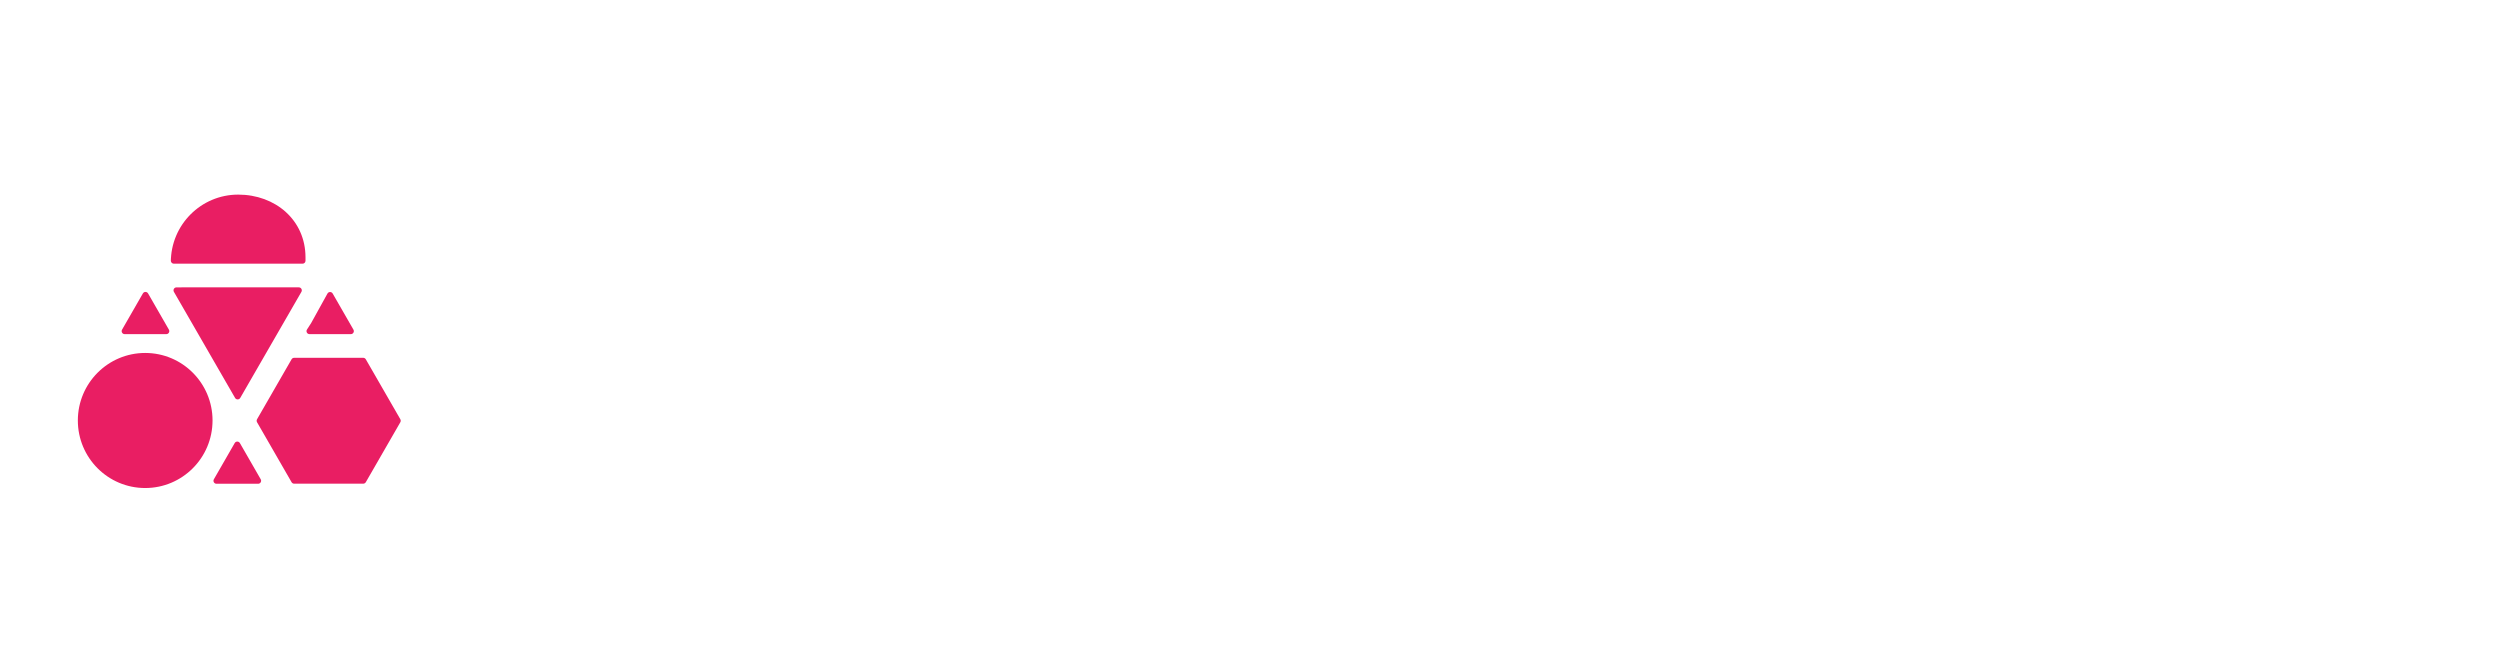 <svg width="835" height="224" viewBox="0 0 835 224" fill="none" xmlns="http://www.w3.org/2000/svg">
<mask id="mask0_234_1271" style="mask-type:alpha" maskUnits="userSpaceOnUse" x="0" y="32" width="159" height="160">
<rect y="32.5" width="159" height="159" rx="44.846" fill="#D9D9D9"/>
</mask>
<g mask="url(#mask0_234_1271)">
<path d="M159.042 32.5H0V191.542H159.042V32.5Z" fill="white"/>
</g>
<path d="M179.18 164L218.66 67.68H226.36L265.42 164H254.36L220.34 78.88H224.4L190.1 164H179.18ZM197.24 138.94V129.84H247.64V138.94H197.24ZM303.56 165.4C300.013 165.4 296.607 164.933 293.34 164C290.073 162.973 287.087 161.573 284.38 159.8C281.767 158.027 279.48 155.927 277.52 153.5L283.82 147.06C286.433 150.233 289.373 152.613 292.64 154.2C296 155.693 299.733 156.44 303.84 156.44C308.227 156.44 311.633 155.6 314.06 153.92C316.58 152.24 317.84 149.907 317.84 146.92C317.84 144.12 316.953 141.927 315.18 140.34C313.407 138.753 311.12 137.493 308.32 136.56C305.613 135.627 302.72 134.74 299.64 133.9C296.56 132.967 293.62 131.847 290.82 130.54C288.02 129.14 285.733 127.227 283.96 124.8C282.28 122.373 281.44 119.2 281.44 115.28C281.44 111.547 282.327 108.327 284.1 105.62C285.967 102.82 288.58 100.673 291.94 99.18C295.393 97.593 299.453 96.8 304.12 96.8C309.067 96.8 313.547 97.687 317.56 99.46C321.573 101.233 324.793 103.847 327.22 107.3L320.92 113.6C318.96 111.08 316.487 109.167 313.5 107.86C310.607 106.46 307.34 105.76 303.7 105.76C299.5 105.76 296.28 106.6 294.04 108.28C291.893 109.867 290.82 111.967 290.82 114.58C290.82 117.1 291.707 119.107 293.48 120.6C295.253 122 297.493 123.167 300.2 124.1C303 124.94 305.94 125.827 309.02 126.76C312.1 127.6 315.04 128.767 317.84 130.26C320.64 131.66 322.88 133.62 324.56 136.14C326.333 138.567 327.22 141.88 327.22 146.08C327.22 151.96 325.073 156.673 320.78 160.22C316.58 163.673 310.84 165.4 303.56 165.4ZM365.696 165.4C362.149 165.4 358.743 164.933 355.476 164C352.209 162.973 349.223 161.573 346.516 159.8C343.903 158.027 341.616 155.927 339.656 153.5L345.956 147.06C348.569 150.233 351.509 152.613 354.776 154.2C358.136 155.693 361.869 156.44 365.976 156.44C370.363 156.44 373.769 155.6 376.196 153.92C378.716 152.24 379.976 149.907 379.976 146.92C379.976 144.12 379.089 141.927 377.316 140.34C375.543 138.753 373.256 137.493 370.456 136.56C367.749 135.627 364.856 134.74 361.776 133.9C358.696 132.967 355.756 131.847 352.956 130.54C350.156 129.14 347.869 127.227 346.096 124.8C344.416 122.373 343.576 119.2 343.576 115.28C343.576 111.547 344.463 108.327 346.236 105.62C348.103 102.82 350.716 100.673 354.076 99.18C357.529 97.593 361.589 96.8 366.256 96.8C371.203 96.8 375.683 97.687 379.696 99.46C383.709 101.233 386.929 103.847 389.356 107.3L383.056 113.6C381.096 111.08 378.623 109.167 375.636 107.86C372.743 106.46 369.476 105.76 365.836 105.76C361.636 105.76 358.416 106.6 356.176 108.28C354.029 109.867 352.956 111.967 352.956 114.58C352.956 117.1 353.843 119.107 355.616 120.6C357.389 122 359.629 123.167 362.336 124.1C365.136 124.94 368.076 125.827 371.156 126.76C374.236 127.6 377.176 128.767 379.976 130.26C382.776 131.66 385.016 133.62 386.696 136.14C388.469 138.567 389.356 141.88 389.356 146.08C389.356 151.96 387.209 156.673 382.916 160.22C378.716 163.673 372.976 165.4 365.696 165.4ZM438.052 165.4C431.425 165.4 425.499 163.907 420.272 160.92C415.045 157.933 410.892 153.827 407.812 148.6C404.825 143.373 403.332 137.493 403.332 130.96C403.332 124.52 404.825 118.733 407.812 113.6C410.799 108.373 414.859 104.267 419.992 101.28C425.125 98.293 430.865 96.8 437.212 96.8C443.185 96.8 448.459 98.153 453.032 100.86C457.699 103.567 461.339 107.347 463.952 112.2C466.659 116.96 468.012 122.467 468.012 128.72C468.012 129.467 467.965 130.353 467.872 131.38C467.779 132.313 467.592 133.433 467.312 134.74H410.332V126.34H461.992L458.492 129.42C458.585 124.567 457.745 120.413 455.972 116.96C454.292 113.413 451.819 110.707 448.552 108.84C445.379 106.88 441.505 105.9 436.932 105.9C432.172 105.9 428.019 106.927 424.472 108.98C420.925 111.033 418.125 113.927 416.072 117.66C414.112 121.3 413.132 125.64 413.132 130.68C413.132 135.72 414.159 140.153 416.212 143.98C418.359 147.807 421.299 150.793 425.032 152.94C428.859 155.087 433.245 156.16 438.192 156.16C442.205 156.16 445.892 155.46 449.252 154.06C452.612 152.567 455.459 150.373 457.792 147.48L464.092 153.92C461.012 157.56 457.185 160.407 452.612 162.46C448.132 164.42 443.279 165.4 438.052 165.4ZM493.563 164V70.48H503.363V164H493.563ZM476.903 107.02V98.2H519.883V107.02H476.903ZM545.142 125.36V116.26H573.562C577.482 116.26 580.982 115.467 584.062 113.88C587.236 112.293 589.709 110.053 591.482 107.16C593.349 104.173 594.282 100.627 594.282 96.52C594.282 92.413 593.349 88.913 591.482 86.02C589.709 83.033 587.236 80.747 584.062 79.16C580.982 77.48 577.482 76.64 573.562 76.64H545.142V67.68H574.262C580.049 67.68 585.229 68.893 589.802 71.32C594.376 73.653 597.969 76.967 600.582 81.26C603.289 85.553 604.642 90.64 604.642 96.52C604.642 102.307 603.289 107.393 600.582 111.78C597.969 116.073 594.376 119.433 589.802 121.86C585.229 124.193 580.049 125.36 574.262 125.36H545.142ZM538.562 164V67.68H548.782V164H538.562ZM648.48 165.4C642.226 165.4 636.626 163.907 631.68 160.92C626.733 157.84 622.813 153.733 619.92 148.6C617.12 143.467 615.72 137.68 615.72 131.24C615.72 124.707 617.12 118.873 619.92 113.74C622.813 108.513 626.733 104.407 631.68 101.42C636.626 98.34 642.18 96.8 648.34 96.8C653.38 96.8 657.86 97.827 661.78 99.88C665.793 101.84 669.013 104.64 671.44 108.28C673.96 111.827 675.5 115.98 676.06 120.74V141.32C675.5 146.08 673.96 150.28 671.44 153.92C669.013 157.56 665.793 160.407 661.78 162.46C657.86 164.42 653.426 165.4 648.48 165.4ZM650.02 156.02C656.833 156.02 662.293 153.733 666.4 149.16C670.6 144.587 672.7 138.567 672.7 131.1C672.7 126.153 671.72 121.813 669.76 118.08C667.893 114.253 665.233 111.313 661.78 109.26C658.42 107.113 654.453 106.04 649.88 106.04C645.213 106.04 641.06 107.113 637.42 109.26C633.873 111.407 631.026 114.393 628.88 118.22C626.826 121.953 625.8 126.247 625.8 131.1C625.8 135.953 626.826 140.247 628.88 143.98C631.026 147.713 633.92 150.653 637.56 152.8C641.2 154.947 645.353 156.02 650.02 156.02ZM672.14 164V146.36L674.1 130.12L672.14 114.3V98.2H681.94V164H672.14ZM734.574 165.4C728.134 165.4 722.301 163.907 717.074 160.92C711.941 157.84 707.834 153.687 704.754 148.46C701.768 143.233 700.274 137.4 700.274 130.96C700.274 124.52 701.768 118.733 704.754 113.6C707.834 108.373 711.941 104.267 717.074 101.28C722.301 98.293 728.134 96.8 734.574 96.8C739.521 96.8 744.141 97.733 748.434 99.6C752.728 101.467 756.368 104.08 759.354 107.44L752.914 114.02C750.674 111.5 747.968 109.587 744.794 108.28C741.621 106.88 738.214 106.18 734.574 106.18C729.908 106.18 725.754 107.253 722.114 109.4C718.474 111.547 715.628 114.487 713.574 118.22C711.521 121.86 710.494 126.107 710.494 130.96C710.494 135.72 711.521 140.013 713.574 143.84C715.628 147.573 718.474 150.513 722.114 152.66C725.754 154.807 729.908 155.88 734.574 155.88C738.308 155.88 741.761 155.227 744.934 153.92C748.108 152.52 750.814 150.56 753.054 148.04L759.634 154.62C756.554 158.073 752.821 160.733 748.434 162.6C744.141 164.467 739.521 165.4 734.574 165.4ZM818.604 164L785.004 130.26L818.044 98.2H830.224L794.244 132.78L794.524 127.18L831.624 164H818.604ZM776.184 164V64.88H785.984V164H776.184Z" fill="white"/>
<path d="M179.18 164L174.554 162.104C173.921 163.646 174.099 165.401 175.028 166.786C175.956 168.17 177.513 169 179.18 169V164ZM218.66 67.68V62.68C216.631 62.68 214.803 63.906 214.034 65.784L218.66 67.68ZM226.36 67.68L230.994 65.801C230.228 63.914 228.396 62.68 226.36 62.68V67.68ZM265.42 164V169C267.083 169 268.638 168.173 269.567 166.793C270.496 165.414 270.679 163.662 270.054 162.121L265.42 164ZM254.36 164L249.717 165.856C250.476 167.755 252.315 169 254.36 169V164ZM220.34 78.88V73.88C218.681 73.88 217.13 74.703 216.2 76.076C215.27 77.45 215.081 79.195 215.697 80.736L220.34 78.88ZM224.4 78.88L229.038 80.749C229.659 79.208 229.474 77.459 228.544 76.082C227.614 74.705 226.061 73.88 224.4 73.88V78.88ZM190.1 164V169C192.14 169 193.975 167.761 194.738 165.869L190.1 164ZM197.24 138.94H192.24C192.24 141.701 194.479 143.94 197.24 143.94V138.94ZM197.24 129.84V124.84C194.479 124.84 192.24 127.079 192.24 129.84H197.24ZM247.64 129.84H252.64C252.64 127.079 250.401 124.84 247.64 124.84V129.84ZM247.64 138.94V143.94C250.401 143.94 252.64 141.701 252.64 138.94H247.64ZM183.806 165.896L223.286 69.576L214.034 65.784L174.554 162.104L183.806 165.896ZM218.66 72.68H226.36V62.68H218.66V72.68ZM221.726 69.559L260.787 165.879L270.054 162.121L230.994 65.801L221.726 69.559ZM265.42 159H254.36V169H265.42V159ZM259.003 162.144L224.983 77.024L215.697 80.736L249.717 165.856L259.003 162.144ZM220.34 83.88H224.4V73.88H220.34V83.88ZM219.762 77.011L185.462 162.131L194.738 165.869L229.038 80.749L219.762 77.011ZM190.1 159H179.18V169H190.1V159ZM202.24 138.94V129.84H192.24V138.94H202.24ZM197.24 134.84H247.64V124.84H197.24V134.84ZM242.64 129.84V138.94H252.64V129.84H242.64ZM247.64 133.94H197.24V143.94H247.64V133.94ZM293.34 164L291.841 168.77C291.883 168.783 291.925 168.796 291.967 168.808L293.34 164ZM284.38 159.8L281.573 163.937C281.595 163.953 281.617 163.968 281.64 163.982L284.38 159.8ZM277.52 153.5L273.946 150.004C272.173 151.816 272.037 154.669 273.63 156.642L277.52 153.5ZM283.82 147.06L287.68 143.881C286.777 142.786 285.452 142.125 284.034 142.065C282.616 142.004 281.239 142.549 280.246 143.564L283.82 147.06ZM292.64 154.2L290.456 158.698C290.507 158.722 290.558 158.746 290.609 158.769L292.64 154.2ZM314.06 153.92L311.287 149.76C311.262 149.776 311.238 149.792 311.214 149.809L314.06 153.92ZM315.18 140.34L318.514 136.614L318.514 136.614L315.18 140.34ZM308.32 136.56L306.69 141.287C306.706 141.292 306.723 141.298 306.739 141.303L308.32 136.56ZM299.64 133.9L298.19 138.685C298.235 138.699 298.28 138.712 298.325 138.724L299.64 133.9ZM290.82 130.54L288.584 135.012C288.624 135.032 288.665 135.052 288.706 135.071L290.82 130.54ZM283.96 124.8L279.849 127.646C279.873 127.681 279.898 127.716 279.923 127.75L283.96 124.8ZM284.1 105.62L279.94 102.846C279.933 102.858 279.925 102.869 279.918 102.88L284.1 105.62ZM291.94 99.18L293.971 103.749C293.99 103.741 294.009 103.732 294.028 103.723L291.94 99.18ZM317.56 99.46L319.581 94.887L319.581 94.887L317.56 99.46ZM327.22 107.3L330.756 110.836C332.474 109.118 332.708 106.413 331.311 104.425L327.22 107.3ZM320.92 113.6L316.973 116.67C317.854 117.802 319.178 118.501 320.609 118.59C322.041 118.679 323.442 118.15 324.456 117.136L320.92 113.6ZM313.5 107.86L311.322 112.361C311.38 112.389 311.438 112.415 311.496 112.441L313.5 107.86ZM294.04 108.28L297.012 112.301C297.021 112.294 297.031 112.287 297.04 112.28L294.04 108.28ZM293.48 120.6L290.259 124.425C290.3 124.458 290.341 124.492 290.382 124.524L293.48 120.6ZM300.2 124.1L298.57 128.827C298.634 128.849 298.699 128.87 298.763 128.889L300.2 124.1ZM309.02 126.76L307.57 131.545C307.615 131.559 307.66 131.572 307.705 131.584L309.02 126.76ZM317.84 130.26L315.487 134.672C315.526 134.692 315.565 134.713 315.604 134.732L317.84 130.26ZM324.56 136.14L320.4 138.913C320.44 138.973 320.481 139.032 320.523 139.09L324.56 136.14ZM320.78 160.22L323.956 164.082L323.965 164.075L320.78 160.22ZM303.56 160.4C300.458 160.4 297.514 159.993 294.714 159.192L291.967 168.808C295.699 169.874 299.569 170.4 303.56 170.4V160.4ZM294.839 159.23C291.986 158.333 289.421 157.125 287.12 155.618L281.64 163.982C284.753 166.022 288.161 167.613 291.841 168.77L294.839 159.23ZM287.188 155.663C284.977 154.163 283.056 152.397 281.41 150.358L273.63 156.642C275.904 159.457 278.557 161.891 281.573 163.937L287.188 155.663ZM281.094 156.996L287.394 150.556L280.246 143.564L273.946 150.004L281.094 156.996ZM279.961 150.239C282.97 153.894 286.462 156.758 290.456 158.698L294.825 149.702C292.285 148.469 289.897 146.573 287.68 143.881L279.961 150.239ZM290.609 158.769C294.68 160.578 299.116 161.44 303.84 161.44V151.44C300.351 151.44 297.321 150.809 294.671 149.631L290.609 158.769ZM303.84 161.44C308.776 161.44 313.327 160.509 316.906 158.031L311.214 149.809C309.94 150.691 307.677 151.44 303.84 151.44V161.44ZM316.834 158.08C320.721 155.489 322.84 151.607 322.84 146.92H312.84C312.84 148.207 312.439 148.991 311.287 149.76L316.834 158.08ZM322.84 146.92C322.84 142.973 321.537 139.318 318.514 136.614L311.846 144.066C312.37 144.535 312.84 145.267 312.84 146.92H322.84ZM318.514 136.614C316.126 134.477 313.198 132.915 309.901 131.817L306.739 141.303C309.042 142.071 310.688 143.03 311.846 144.066L318.514 136.614ZM309.95 131.833C307.129 130.86 304.13 129.942 300.956 129.076L298.325 138.724C301.311 139.538 304.098 140.393 306.69 141.287L309.95 131.833ZM301.09 129.115C298.228 128.248 295.511 127.211 292.935 126.009L288.706 135.071C291.73 136.482 294.892 137.686 298.19 138.685L301.09 129.115ZM293.056 126.068C290.939 125.009 289.28 123.606 287.997 121.85L279.923 127.75C282.187 130.847 285.102 133.271 288.584 135.012L293.056 126.068ZM288.071 121.954C287.133 120.598 286.44 118.512 286.44 115.28H276.44C276.44 119.888 277.428 124.148 279.849 127.646L288.071 121.954ZM286.44 115.28C286.44 112.367 287.121 110.133 288.282 108.36L279.918 102.88C277.533 106.52 276.44 110.727 276.44 115.28H286.44ZM288.26 108.393C289.553 106.454 291.393 104.895 293.971 103.749L289.909 94.611C285.767 96.452 282.38 99.186 279.94 102.846L288.26 108.393ZM294.028 103.723C296.695 102.498 300.014 101.8 304.12 101.8V91.8C298.893 91.8 294.092 92.689 289.853 94.637L294.028 103.723ZM304.12 101.8C308.46 101.8 312.239 102.575 315.539 104.033L319.581 94.887C314.855 92.798 309.674 91.8 304.12 91.8V101.8ZM315.539 104.033C318.755 105.455 321.247 107.496 323.129 110.175L331.311 104.425C328.34 100.198 324.392 97.012 319.581 94.887L315.539 104.033ZM323.685 103.764L317.385 110.064L324.456 117.136L330.756 110.836L323.685 103.764ZM324.867 110.53C322.384 107.338 319.237 104.912 315.504 103.279L311.496 112.441C313.736 113.421 315.536 114.822 316.973 116.67L324.867 110.53ZM315.678 103.359C312.021 101.59 307.994 100.76 303.7 100.76V110.76C306.686 110.76 309.193 111.33 311.322 112.361L315.678 103.359ZM303.7 100.76C298.932 100.76 294.482 101.698 291.04 104.28L297.04 112.28C298.078 111.502 300.068 110.76 303.7 110.76V100.76ZM291.068 104.259C287.678 106.765 285.82 110.341 285.82 114.58H295.82C295.82 113.593 296.109 112.969 297.012 112.301L291.068 104.259ZM285.82 114.58C285.82 118.429 287.251 121.891 290.259 124.425L296.701 116.775C296.162 116.322 295.82 115.771 295.82 114.58H285.82ZM290.382 124.524C292.696 126.351 295.468 127.757 298.57 128.827L301.83 119.373C299.519 118.576 297.811 117.649 296.578 116.676L290.382 124.524ZM298.763 128.889C301.559 129.728 304.494 130.613 307.57 131.545L310.47 121.975C307.386 121.04 304.442 120.152 301.637 119.311L298.763 128.889ZM307.705 131.584C310.427 132.326 313.019 133.355 315.487 134.672L320.193 125.848C317.062 124.178 313.774 122.874 310.336 121.936L307.705 131.584ZM315.604 134.732C317.653 135.757 319.219 137.142 320.4 138.913L328.72 133.366C326.541 130.098 323.627 127.563 320.076 125.788L315.604 134.732ZM320.523 139.09C321.466 140.38 322.22 142.53 322.22 146.08H332.22C332.22 141.23 331.201 136.754 328.597 133.19L320.523 139.09ZM322.22 146.08C322.22 150.564 320.668 153.828 317.596 156.365L323.965 164.075C329.479 159.519 332.22 153.356 332.22 146.08H322.22ZM317.605 156.358C314.562 158.859 310.076 160.4 303.56 160.4V170.4C311.605 170.4 318.598 168.487 323.956 164.082L317.605 156.358ZM355.476 164L353.977 168.77C354.019 168.783 354.06 168.796 354.102 168.808L355.476 164ZM346.516 159.8L343.709 163.937C343.731 163.953 343.753 163.968 343.776 163.982L346.516 159.8ZM339.656 153.5L336.082 150.004C334.309 151.816 334.173 154.669 335.766 156.642L339.656 153.5ZM345.956 147.06L349.816 143.881C348.913 142.786 347.588 142.125 346.17 142.065C344.752 142.004 343.375 142.549 342.382 143.564L345.956 147.06ZM354.776 154.2L352.592 158.698C352.642 158.722 352.694 158.746 352.745 158.769L354.776 154.2ZM376.196 153.92L373.423 149.76C373.398 149.776 373.374 149.792 373.35 149.809L376.196 153.92ZM377.316 140.34L380.65 136.614L380.65 136.614L377.316 140.34ZM370.456 136.56L368.826 141.287C368.842 141.292 368.859 141.298 368.875 141.303L370.456 136.56ZM361.776 133.9L360.326 138.685C360.371 138.699 360.416 138.712 360.461 138.724L361.776 133.9ZM352.956 130.54L350.72 135.012C350.76 135.032 350.801 135.052 350.842 135.071L352.956 130.54ZM346.096 124.8L341.985 127.646C342.009 127.681 342.034 127.716 342.059 127.75L346.096 124.8ZM346.236 105.62L342.076 102.846C342.068 102.858 342.061 102.869 342.054 102.88L346.236 105.62ZM354.076 99.18L356.107 103.749C356.126 103.741 356.145 103.732 356.164 103.723L354.076 99.18ZM379.696 99.46L381.717 94.887L381.717 94.887L379.696 99.46ZM389.356 107.3L392.892 110.836C394.61 109.118 394.844 106.413 393.447 104.425L389.356 107.3ZM383.056 113.6L379.109 116.67C379.99 117.802 381.314 118.501 382.745 118.59C384.177 118.679 385.578 118.15 386.592 117.136L383.056 113.6ZM375.636 107.86L373.458 112.361C373.516 112.389 373.574 112.415 373.632 112.441L375.636 107.86ZM356.176 108.28L359.148 112.301C359.157 112.294 359.167 112.287 359.176 112.28L356.176 108.28ZM355.616 120.6L352.395 124.425C352.436 124.458 352.477 124.492 352.518 124.524L355.616 120.6ZM362.336 124.1L360.706 128.827C360.77 128.849 360.835 128.87 360.899 128.889L362.336 124.1ZM371.156 126.76L369.706 131.545C369.751 131.559 369.796 131.572 369.841 131.584L371.156 126.76ZM379.976 130.26L377.623 134.672C377.662 134.692 377.701 134.713 377.74 134.732L379.976 130.26ZM386.696 136.14L382.536 138.913C382.576 138.973 382.617 139.032 382.659 139.09L386.696 136.14ZM382.916 160.22L386.092 164.082L386.101 164.075L382.916 160.22ZM365.696 160.4C362.594 160.4 359.65 159.993 356.85 159.192L354.102 168.808C357.835 169.874 361.705 170.4 365.696 170.4V160.4ZM356.975 159.23C354.122 158.333 351.556 157.125 349.256 155.618L343.776 163.982C346.889 166.022 350.297 167.613 353.977 168.77L356.975 159.23ZM349.324 155.663C347.113 154.163 345.192 152.397 343.546 150.358L335.766 156.642C338.04 159.457 340.693 161.891 343.709 163.937L349.324 155.663ZM343.23 156.996L349.53 150.556L342.382 143.564L336.082 150.004L343.23 156.996ZM342.096 150.239C345.106 153.894 348.598 156.758 352.592 158.698L356.961 149.702C354.421 148.469 352.032 146.573 349.816 143.881L342.096 150.239ZM352.745 158.769C356.816 160.578 361.252 161.44 365.976 161.44V151.44C362.487 151.44 359.457 150.809 356.807 149.631L352.745 158.769ZM365.976 161.44C370.912 161.44 375.463 160.509 379.042 158.031L373.35 149.809C372.076 150.691 369.813 151.44 365.976 151.44V161.44ZM378.97 158.08C382.857 155.489 384.976 151.607 384.976 146.92H374.976C374.976 148.207 374.575 148.991 373.423 149.76L378.97 158.08ZM384.976 146.92C384.976 142.973 383.673 139.318 380.65 136.614L373.982 144.066C374.506 144.535 374.976 145.267 374.976 146.92H384.976ZM380.65 136.614C378.261 134.477 375.334 132.915 372.037 131.817L368.875 141.303C371.178 142.071 372.824 143.03 373.982 144.066L380.65 136.614ZM372.086 131.833C369.265 130.86 366.266 129.942 363.092 129.076L360.461 138.724C363.447 139.538 366.234 140.393 368.826 141.287L372.086 131.833ZM363.226 129.115C360.364 128.248 357.647 127.211 355.071 126.009L350.842 135.071C353.866 136.482 357.028 137.686 360.326 138.685L363.226 129.115ZM355.192 126.068C353.075 125.009 351.416 123.606 350.133 121.85L342.059 127.75C344.323 130.847 347.238 133.271 350.72 135.012L355.192 126.068ZM350.207 121.954C349.269 120.598 348.576 118.512 348.576 115.28H338.576C338.576 119.888 339.564 124.148 341.985 127.646L350.207 121.954ZM348.576 115.28C348.576 112.367 349.257 110.133 350.418 108.36L342.054 102.88C339.669 106.52 338.576 110.727 338.576 115.28H348.576ZM350.396 108.393C351.689 106.454 353.529 104.895 356.107 103.749L352.045 94.611C347.903 96.452 344.516 99.186 342.076 102.846L350.396 108.393ZM356.164 103.723C358.83 102.498 362.15 101.8 366.256 101.8V91.8C361.029 91.8 356.228 92.689 351.989 94.637L356.164 103.723ZM366.256 101.8C370.596 101.8 374.375 102.575 377.675 104.033L381.717 94.887C376.991 92.798 371.81 91.8 366.256 91.8V101.8ZM377.675 104.033C380.891 105.455 383.382 107.496 385.265 110.175L393.447 104.425C390.476 100.198 386.527 97.012 381.717 94.887L377.675 104.033ZM385.821 103.764L379.521 110.064L386.592 117.136L392.892 110.836L385.821 103.764ZM387.003 110.53C384.52 107.338 381.373 104.912 377.64 103.279L373.632 112.441C375.872 113.421 377.672 114.822 379.109 116.67L387.003 110.53ZM377.814 103.359C374.157 101.59 370.13 100.76 365.836 100.76V110.76C368.822 110.76 371.329 111.33 373.458 112.361L377.814 103.359ZM365.836 100.76C361.068 100.76 356.618 101.698 353.176 104.28L359.176 112.28C360.214 111.502 362.204 110.76 365.836 110.76V100.76ZM353.204 104.259C349.814 106.765 347.956 110.341 347.956 114.58H357.956C357.956 113.593 358.245 112.969 359.148 112.301L353.204 104.259ZM347.956 114.58C347.956 118.429 349.387 121.891 352.395 124.425L358.837 116.775C358.298 116.322 357.956 115.771 357.956 114.58H347.956ZM352.518 124.524C354.832 126.351 357.604 127.757 360.706 128.827L363.966 119.373C361.655 118.576 359.947 117.649 358.714 116.676L352.518 124.524ZM360.899 128.889C363.695 129.728 366.63 130.613 369.706 131.545L372.606 121.975C369.522 121.04 366.578 120.152 363.773 119.311L360.899 128.889ZM369.841 131.584C372.563 132.326 375.154 133.355 377.623 134.672L382.329 125.848C379.198 124.178 375.91 122.874 372.472 121.936L369.841 131.584ZM377.74 134.732C379.789 135.757 381.355 137.142 382.536 138.913L390.856 133.366C388.677 130.098 385.763 127.563 382.212 125.788L377.74 134.732ZM382.659 139.09C383.602 140.38 384.356 142.53 384.356 146.08H394.356C394.356 141.23 393.337 136.754 390.733 133.19L382.659 139.09ZM384.356 146.08C384.356 150.564 382.803 153.828 379.732 156.365L386.101 164.075C391.615 159.519 394.356 153.356 394.356 146.08H384.356ZM379.741 156.358C376.698 158.859 372.211 160.4 365.696 160.4V170.4C373.741 170.4 380.734 168.487 386.092 164.082L379.741 156.358ZM420.272 160.92L422.753 156.579L422.753 156.579L420.272 160.92ZM407.812 148.6L403.471 151.081C403.482 151.1 403.493 151.119 403.504 151.138L407.812 148.6ZM407.812 113.6L412.134 116.114C412.14 116.103 412.147 116.092 412.153 116.081L407.812 113.6ZM453.032 100.86L450.485 105.163C450.498 105.17 450.511 105.178 450.523 105.185L453.032 100.86ZM463.952 112.2L459.55 114.57C459.568 114.604 459.587 114.638 459.606 114.672L463.952 112.2ZM467.872 131.38L472.847 131.878C472.849 131.863 472.85 131.848 472.851 131.833L467.872 131.38ZM467.312 134.74V139.74C469.67 139.74 471.707 138.093 472.201 135.788L467.312 134.74ZM410.332 134.74H405.332C405.332 137.501 407.571 139.74 410.332 139.74V134.74ZM410.332 126.34V121.34C407.571 121.34 405.332 123.579 405.332 126.34H410.332ZM461.992 126.34L465.295 130.094C466.857 128.719 467.405 126.521 466.67 124.575C465.936 122.628 464.072 121.34 461.992 121.34V126.34ZM458.492 129.42L453.493 129.324C453.455 131.305 454.591 133.122 456.389 133.956C458.187 134.79 460.307 134.483 461.795 133.174L458.492 129.42ZM455.972 116.96L451.453 119.1C451.476 119.149 451.5 119.197 451.524 119.244L455.972 116.96ZM448.552 108.84L445.925 113.094C445.973 113.124 446.022 113.153 446.071 113.181L448.552 108.84ZM424.472 108.98L426.977 113.307L426.977 113.307L424.472 108.98ZM416.072 117.66L411.691 115.25C411.684 115.263 411.677 115.276 411.67 115.289L416.072 117.66ZM416.212 143.98L411.806 146.344C411.821 146.372 411.836 146.399 411.851 146.426L416.212 143.98ZM425.032 152.94L422.54 157.275C422.555 157.283 422.57 157.292 422.586 157.301L425.032 152.94ZM449.252 154.06L451.175 158.675C451.211 158.66 451.247 158.645 451.283 158.629L449.252 154.06ZM457.792 147.48L461.366 143.984C460.367 142.962 458.979 142.417 457.553 142.486C456.126 142.554 454.797 143.229 453.9 144.341L457.792 147.48ZM464.092 153.92L467.909 157.15C469.575 155.181 469.47 152.267 467.666 150.424L464.092 153.92ZM452.612 162.46L454.616 167.041C454.631 167.034 454.645 167.028 454.66 167.021L452.612 162.46ZM438.052 160.4C432.205 160.4 427.149 159.091 422.753 156.579L417.791 165.261C423.848 168.722 430.645 170.4 438.052 170.4V160.4ZM422.753 156.579C418.288 154.027 414.762 150.545 412.12 146.062L403.504 151.138C407.022 157.109 411.803 161.839 417.791 165.261L422.753 156.579ZM412.153 146.119C409.635 141.712 408.332 136.7 408.332 130.96H398.332C398.332 138.287 400.016 145.035 403.471 151.081L412.153 146.119ZM408.332 130.96C408.332 125.326 409.628 120.42 412.134 116.114L403.49 111.086C400.022 117.046 398.332 123.714 398.332 130.96H408.332ZM412.153 116.081C414.71 111.607 418.144 108.14 422.506 105.602L417.478 96.958C411.573 100.394 406.888 105.14 403.471 111.119L412.153 116.081ZM422.506 105.602C426.824 103.09 431.686 101.8 437.212 101.8V91.8C430.045 91.8 423.427 93.497 417.478 96.958L422.506 105.602ZM437.212 101.8C442.403 101.8 446.775 102.967 450.485 105.163L455.579 96.557C450.142 93.34 443.968 91.8 437.212 91.8V101.8ZM450.523 105.185C454.372 107.417 457.365 110.513 459.55 114.57L468.354 109.83C465.313 104.181 461.025 99.716 455.541 96.535L450.523 105.185ZM459.606 114.672C461.826 118.577 463.012 123.208 463.012 128.72H473.012C473.012 121.725 471.491 115.343 468.298 109.728L459.606 114.672ZM463.012 128.72C463.012 129.271 462.977 129.999 462.893 130.927L472.851 131.833C472.954 130.708 473.012 129.662 473.012 128.72H463.012ZM462.897 130.882C462.828 131.572 462.679 132.498 462.423 133.692L472.201 135.788C472.505 134.369 472.729 133.055 472.847 131.878L462.897 130.882ZM467.312 129.74H410.332V139.74H467.312V129.74ZM415.332 134.74V126.34H405.332V134.74H415.332ZM410.332 131.34H461.992V121.34H410.332V131.34ZM458.689 122.586L455.189 125.666L461.795 133.174L465.295 130.094L458.689 122.586ZM463.491 129.516C463.596 124.039 462.654 119.027 460.42 114.676L451.524 119.244C452.837 121.8 453.574 125.094 453.493 129.324L463.491 129.516ZM460.491 114.82C458.393 110.39 455.228 106.896 451.033 104.499L446.071 113.181C448.41 114.517 450.191 116.436 451.453 119.1L460.491 114.82ZM451.179 104.586C447.055 102.039 442.223 100.9 436.932 100.9V110.9C440.787 110.9 443.702 111.721 445.925 113.094L451.179 104.586ZM436.932 100.9C431.436 100.9 426.39 102.092 421.967 104.653L426.977 113.307C429.647 111.761 432.908 110.9 436.932 110.9V100.9ZM421.967 104.653C417.6 107.181 414.165 110.752 411.691 115.25L420.453 120.07C422.086 117.101 424.251 114.885 426.977 113.307L421.967 104.653ZM411.67 115.289C409.24 119.801 408.132 124.992 408.132 130.68H418.132C418.132 126.288 418.984 122.799 420.474 120.03L411.67 115.289ZM408.132 130.68C408.132 136.412 409.304 141.682 411.806 146.344L420.618 141.616C419.013 138.625 418.132 135.028 418.132 130.68H408.132ZM411.851 146.426C414.43 151.024 418.009 154.67 422.54 157.275L427.524 148.605C424.588 146.917 422.287 144.59 420.573 141.534L411.851 146.426ZM422.586 157.301C427.251 159.918 432.5 161.16 438.192 161.16V151.16C433.991 151.16 430.467 150.256 427.478 148.579L422.586 157.301ZM438.192 161.16C442.798 161.16 447.146 160.354 451.175 158.675L447.329 149.445C444.638 150.566 441.613 151.16 438.192 151.16V161.16ZM451.283 158.629C455.376 156.81 458.858 154.123 461.684 150.619L453.9 144.341C452.059 146.624 449.848 148.324 447.221 149.491L451.283 158.629ZM454.218 150.976L460.518 157.416L467.666 150.424L461.366 143.984L454.218 150.976ZM460.275 150.69C457.703 153.73 454.492 156.135 450.564 157.899L454.66 167.021C459.879 164.678 464.321 161.39 467.909 157.15L460.275 150.69ZM450.608 157.879C446.803 159.544 442.637 160.4 438.052 160.4V170.4C443.92 170.4 449.461 169.296 454.616 167.041L450.608 157.879ZM493.563 164H488.563C488.563 166.761 490.802 169 493.563 169V164ZM493.563 70.48V65.48C490.802 65.48 488.563 67.719 488.563 70.48H493.563ZM503.363 70.48H508.363C508.363 67.719 506.125 65.48 503.363 65.48V70.48ZM503.363 164V169C506.125 169 508.363 166.761 508.363 164H503.363ZM476.903 107.02H471.903C471.903 109.781 474.142 112.02 476.903 112.02V107.02ZM476.903 98.2V93.2C474.142 93.2 471.903 95.439 471.903 98.2H476.903ZM519.883 98.2H524.883C524.883 95.439 522.645 93.2 519.883 93.2V98.2ZM519.883 107.02V112.02C522.645 112.02 524.883 109.781 524.883 107.02H519.883ZM498.563 164V70.48H488.563V164H498.563ZM493.563 75.48H503.363V65.48H493.563V75.48ZM498.363 70.48V164H508.363V70.48H498.363ZM503.363 159H493.563V169H503.363V159ZM481.903 107.02V98.2H471.903V107.02H481.903ZM476.903 103.2H519.883V93.2H476.903V103.2ZM514.883 98.2V107.02H524.883V98.2H514.883ZM519.883 102.02H476.903V112.02H519.883V102.02ZM545.142 125.36H540.142C540.142 128.121 542.381 130.36 545.142 130.36V125.36ZM545.142 116.26V111.26C542.381 111.26 540.142 113.499 540.142 116.26H545.142ZM584.062 113.88L581.826 109.408C581.808 109.417 581.79 109.426 581.772 109.435L584.062 113.88ZM591.482 107.16L587.242 104.51C587.234 104.522 587.227 104.535 587.219 104.547L591.482 107.16ZM591.482 86.02L587.183 88.573C587.215 88.626 587.247 88.679 587.281 88.731L591.482 86.02ZM584.062 79.16L581.668 83.549C581.72 83.578 581.773 83.606 581.826 83.632L584.062 79.16ZM545.142 76.64H540.142C540.142 79.401 542.381 81.64 545.142 81.64V76.64ZM545.142 67.68V62.68C542.381 62.68 540.142 64.919 540.142 67.68H545.142ZM589.802 71.32L587.459 75.737C587.482 75.749 587.506 75.762 587.53 75.774L589.802 71.32ZM600.582 81.26L596.311 83.86C596.325 83.882 596.339 83.904 596.353 83.927L600.582 81.26ZM600.582 111.78L596.327 109.154C596.322 109.163 596.316 109.172 596.311 109.18L600.582 111.78ZM589.802 121.86L592.075 126.314C592.098 126.302 592.122 126.289 592.146 126.277L589.802 121.86ZM538.562 164H533.562C533.562 166.761 535.801 169 538.562 169V164ZM538.562 67.68V62.68C535.801 62.68 533.562 64.919 533.562 67.68H538.562ZM548.782 67.68H553.782C553.782 64.919 551.544 62.68 548.782 62.68V67.68ZM548.782 164V169C551.544 169 553.782 166.761 553.782 164H548.782ZM550.142 125.36V116.26H540.142V125.36H550.142ZM545.142 121.26H573.562V111.26H545.142V121.26ZM573.562 121.26C578.173 121.26 582.475 120.322 586.352 118.325L581.772 109.435C579.489 110.611 576.791 111.26 573.562 111.26V121.26ZM586.298 118.352C590.268 116.367 593.461 113.5 595.745 109.773L587.219 104.547C585.957 106.606 584.203 108.219 581.826 109.408L586.298 118.352ZM595.722 109.81C598.163 105.904 599.282 101.406 599.282 96.52H589.282C589.282 99.848 588.535 102.442 587.242 104.51L595.722 109.81ZM599.282 96.52C599.282 91.639 598.165 87.155 595.684 83.309L587.281 88.731C588.533 90.671 589.282 93.187 589.282 96.52H599.282ZM595.781 83.467C593.508 79.638 590.31 76.694 586.298 74.688L581.826 83.632C584.161 84.8 585.91 86.429 587.183 88.573L595.781 83.467ZM586.456 74.77C582.559 72.645 578.219 71.64 573.562 71.64V81.64C576.745 81.64 579.405 82.315 581.668 83.549L586.456 74.77ZM573.562 71.64H545.142V81.64H573.562V71.64ZM550.142 76.64V67.68H540.142V76.64H550.142ZM545.142 72.68H574.262V62.68H545.142V72.68ZM574.262 72.68C579.329 72.68 583.689 73.736 587.459 75.737L592.146 66.903C586.769 64.05 580.768 62.68 574.262 62.68V72.68ZM587.53 75.774C591.297 77.696 594.19 80.375 596.311 83.86L604.853 78.66C601.747 73.558 597.454 69.611 592.075 66.866L587.53 75.774ZM596.353 83.927C598.48 87.302 599.642 91.431 599.642 96.52H609.642C609.642 89.849 608.097 83.805 604.812 78.594L596.353 83.927ZM599.642 96.52C599.642 101.496 598.489 105.651 596.327 109.154L604.837 114.406C608.089 109.136 609.642 103.117 609.642 96.52H599.642ZM596.311 109.18C594.18 112.682 591.263 115.425 587.459 117.443L592.146 126.277C597.488 123.442 601.758 119.465 604.853 114.38L596.311 109.18ZM587.53 117.406C583.745 119.337 579.36 120.36 574.262 120.36V130.36C580.737 130.36 586.712 129.05 592.075 126.314L587.53 117.406ZM574.262 120.36H545.142V130.36H574.262V120.36ZM543.562 164V67.68H533.562V164H543.562ZM538.562 72.68H548.782V62.68H538.562V72.68ZM543.782 67.68V164H553.782V67.68H543.782ZM548.782 159H538.562V169H548.782V159ZM631.68 160.92L629.037 165.164C629.056 165.177 629.076 165.189 629.095 165.2L631.68 160.92ZM619.92 148.6L615.53 150.994C615.541 151.015 615.553 151.035 615.564 151.055L619.92 148.6ZM619.92 113.74L615.545 111.318C615.54 111.328 615.535 111.337 615.53 111.346L619.92 113.74ZM631.68 101.42L634.264 105.7C634.284 105.689 634.303 105.677 634.322 105.664L631.68 101.42ZM661.78 99.88L659.46 104.309C659.501 104.331 659.543 104.352 659.585 104.373L661.78 99.88ZM671.44 108.28L667.279 111.053C667.307 111.095 667.335 111.136 667.364 111.176L671.44 108.28ZM676.06 120.74H681.06C681.06 120.545 681.048 120.35 681.025 120.156L676.06 120.74ZM676.06 141.32L681.025 141.904C681.048 141.71 681.06 141.515 681.06 141.32H676.06ZM671.44 153.92L667.329 151.074C667.312 151.098 667.296 151.122 667.279 151.146L671.44 153.92ZM661.78 162.46L664.016 166.932C664.03 166.925 664.043 166.918 664.057 166.911L661.78 162.46ZM666.4 149.16L662.717 145.778C662.704 145.792 662.692 145.806 662.679 145.819L666.4 149.16ZM669.76 118.08L665.266 120.272C665.287 120.316 665.31 120.36 665.333 120.404L669.76 118.08ZM661.78 109.26L659.088 113.473C659.133 113.502 659.178 113.53 659.224 113.558L661.78 109.26ZM637.42 109.26L634.88 104.953C634.863 104.963 634.847 104.973 634.831 104.982L637.42 109.26ZM628.88 118.22L624.519 115.774C624.512 115.786 624.505 115.798 624.499 115.81L628.88 118.22ZM628.88 143.98L624.499 146.39C624.514 146.417 624.529 146.445 624.545 146.472L628.88 143.98ZM672.14 164H667.14C667.14 166.761 669.378 169 672.14 169V164ZM672.14 146.36L667.176 145.761C667.152 145.96 667.14 146.16 667.14 146.36H672.14ZM674.1 130.12L679.064 130.719C679.112 130.316 679.112 129.908 679.062 129.505L674.1 130.12ZM672.14 114.3H667.14C667.14 114.506 667.152 114.711 667.178 114.915L672.14 114.3ZM672.14 98.2V93.2C669.378 93.2 667.14 95.439 667.14 98.2H672.14ZM681.94 98.2H686.94C686.94 95.439 684.701 93.2 681.94 93.2V98.2ZM681.94 164V169C684.701 169 686.94 166.761 686.94 164H681.94ZM648.48 160.4C643.06 160.4 638.367 159.117 634.264 156.64L629.095 165.2C634.886 168.696 641.393 170.4 648.48 170.4V160.4ZM634.322 156.676C630.096 154.044 626.762 150.556 624.275 146.145L615.564 151.055C618.864 156.911 623.37 161.636 629.037 165.164L634.322 156.676ZM624.309 146.206C621.949 141.879 620.72 136.93 620.72 131.24H610.72C610.72 138.43 612.29 145.054 615.53 150.994L624.309 146.206ZM620.72 131.24C620.72 125.443 621.955 120.45 624.309 116.134L615.53 111.346C612.284 117.296 610.72 123.97 610.72 131.24H620.72ZM624.294 116.162C626.779 111.673 630.092 108.219 634.264 105.7L629.095 97.14C623.374 100.594 618.847 105.353 615.545 111.318L624.294 116.162ZM634.322 105.664C638.43 103.107 643.058 101.8 648.34 101.8V91.8C641.301 91.8 634.823 93.573 629.037 97.175L634.322 105.664ZM648.34 101.8C652.685 101.8 656.35 102.68 659.46 104.309L664.1 95.451C659.37 92.973 654.075 91.8 648.34 91.8V101.8ZM659.585 104.373C662.82 105.953 665.355 108.167 667.279 111.053L675.6 105.506C672.671 101.113 668.766 97.727 663.974 95.387L659.585 104.373ZM667.364 111.176C669.35 113.971 670.622 117.311 671.094 121.324L681.025 120.156C680.378 114.649 678.569 109.682 675.516 105.384L667.364 111.176ZM671.06 120.74V141.32H681.06V120.74H671.06ZM671.094 140.736C670.621 144.752 669.345 148.161 667.329 151.074L675.551 156.766C678.574 152.399 680.378 147.408 681.025 141.904L671.094 140.736ZM667.279 151.146C665.342 154.053 662.779 156.332 659.502 158.009L664.057 166.911C668.807 164.481 672.684 161.067 675.6 156.693L667.279 151.146ZM659.544 157.988C656.403 159.558 652.751 160.4 648.48 160.4V170.4C654.102 170.4 659.317 169.282 664.016 166.932L659.544 157.988ZM650.02 161.02C658.081 161.02 664.956 158.251 670.12 152.501L662.679 145.819C659.63 149.215 655.585 151.02 650.02 151.02V161.02ZM670.082 152.542C675.295 146.866 677.7 139.551 677.7 131.1H667.7C667.7 137.582 665.905 142.307 662.717 145.778L670.082 152.542ZM677.7 131.1C677.7 125.484 676.583 120.321 674.187 115.756L665.333 120.404C666.856 123.306 667.7 126.823 667.7 131.1H677.7ZM674.254 115.888C671.986 111.24 668.677 107.544 664.335 104.962L659.224 113.558C661.789 115.083 663.8 117.266 665.266 120.272L674.254 115.888ZM664.472 105.047C660.195 102.314 655.263 101.04 649.88 101.04V111.04C653.643 111.04 656.645 111.913 659.088 113.473L664.472 105.047ZM649.88 101.04C644.415 101.04 639.368 102.306 634.88 104.953L639.96 113.567C642.752 111.92 646.011 111.04 649.88 111.04V101.04ZM634.831 104.982C630.502 107.603 627.063 111.239 624.519 115.774L633.24 120.666C634.99 117.547 637.244 115.211 640.009 113.537L634.831 104.982ZM624.499 115.81C621.986 120.379 620.8 125.523 620.8 131.1H630.8C630.8 126.971 631.667 123.527 633.261 120.63L624.499 115.81ZM620.8 131.1C620.8 136.677 621.986 141.821 624.499 146.39L633.261 141.57C631.667 138.673 630.8 135.229 630.8 131.1H620.8ZM624.545 146.472C627.114 150.941 630.62 154.512 635.02 157.107L640.1 148.493C637.219 146.795 634.938 144.486 633.214 141.488L624.545 146.472ZM635.02 157.107C639.508 159.754 644.555 161.02 650.02 161.02V151.02C646.151 151.02 642.892 150.14 640.1 148.493L635.02 157.107ZM677.14 164V146.36H667.14V164H677.14ZM677.104 146.959L679.064 130.719L669.136 129.521L667.176 145.761L677.104 146.959ZM679.062 129.505L677.102 113.685L667.178 114.915L669.138 130.735L679.062 129.505ZM677.14 114.3V98.2H667.14V114.3H677.14ZM672.14 103.2H681.94V93.2H672.14V103.2ZM676.94 98.2V164H686.94V98.2H676.94ZM681.94 159H672.14V169H681.94V159ZM717.074 160.92L714.502 165.207C714.532 165.226 714.563 165.244 714.594 165.261L717.074 160.92ZM704.754 148.46L700.413 150.941C700.424 150.96 700.435 150.979 700.447 150.998L704.754 148.46ZM704.754 113.6L700.447 111.062C700.442 111.07 700.437 111.078 700.432 111.086L704.754 113.6ZM717.074 101.28L714.594 96.939C714.582 96.945 714.571 96.952 714.56 96.958L717.074 101.28ZM748.434 99.6L746.441 104.185L746.441 104.185L748.434 99.6ZM759.354 107.44L762.928 110.937C764.765 109.06 764.836 106.081 763.091 104.118L759.354 107.44ZM752.914 114.02L749.177 117.342C750.098 118.378 751.408 118.985 752.794 119.019C754.18 119.052 755.518 118.508 756.488 117.517L752.914 114.02ZM744.794 108.28L742.776 112.855C742.814 112.871 742.852 112.888 742.89 112.903L744.794 108.28ZM713.574 118.22L717.929 120.677C717.938 120.661 717.947 120.645 717.955 120.63L713.574 118.22ZM713.574 143.84L709.168 146.204C709.177 146.219 709.185 146.234 709.193 146.25L713.574 143.84ZM722.114 152.66L719.574 156.967L719.574 156.967L722.114 152.66ZM744.934 153.92L746.838 158.543C746.876 158.528 746.914 158.511 746.952 158.495L744.934 153.92ZM753.054 148.04L756.59 144.504C755.616 143.531 754.284 143.002 752.907 143.042C751.531 143.083 750.232 143.689 749.317 144.718L753.054 148.04ZM759.634 154.62L763.366 157.948C765.13 155.97 765.044 152.959 763.17 151.084L759.634 154.62ZM748.434 162.6L746.476 157.999C746.464 158.004 746.452 158.009 746.441 158.015L748.434 162.6ZM734.574 160.4C728.942 160.4 723.973 159.104 719.555 156.579L714.594 165.261C720.628 168.71 727.327 170.4 734.574 170.4V160.4ZM719.647 156.633C715.239 153.988 711.724 150.44 709.062 145.922L700.447 150.998C703.944 156.934 708.643 161.692 714.502 165.207L719.647 156.633ZM709.095 145.979C706.571 141.561 705.274 136.593 705.274 130.96H695.274C695.274 138.207 696.964 144.906 700.413 150.941L709.095 145.979ZM705.274 130.96C705.274 125.326 706.571 120.42 709.076 116.114L700.432 111.086C696.964 117.046 695.274 123.714 695.274 130.96H705.274ZM709.062 116.138C711.717 111.633 715.212 108.148 719.589 105.602L714.56 96.958C708.669 100.385 703.952 105.113 700.447 111.062L709.062 116.138ZM719.555 105.621C723.973 103.096 728.942 101.8 734.574 101.8V91.8C727.327 91.8 720.628 93.49 714.594 96.939L719.555 105.621ZM734.574 101.8C738.874 101.8 742.812 102.608 746.441 104.185L750.428 95.015C745.47 92.859 740.167 91.8 734.574 91.8V101.8ZM746.441 104.185C750.096 105.775 753.133 107.967 755.617 110.762L763.091 104.118C759.602 100.193 755.359 97.159 750.428 95.015L746.441 104.185ZM755.781 103.943L749.341 110.523L756.488 117.517L762.928 110.937L755.781 103.943ZM756.651 110.698C753.898 107.6 750.56 105.247 746.698 103.657L742.89 112.903C745.375 113.926 747.451 115.4 749.177 117.342L756.651 110.698ZM746.812 103.705C742.972 102.011 738.874 101.18 734.574 101.18V111.18C737.554 111.18 740.27 111.749 742.776 112.855L746.812 103.705ZM734.574 101.18C729.11 101.18 724.062 102.446 719.574 105.093L724.654 113.707C727.446 112.06 730.705 111.18 734.574 111.18V101.18ZM719.574 105.093C715.155 107.7 711.675 111.298 709.193 115.81L717.955 120.63C719.58 117.676 721.794 115.394 724.654 113.707L719.574 105.093ZM709.219 115.763C706.679 120.266 705.494 125.386 705.494 130.96H715.494C715.494 126.827 716.363 123.454 717.929 120.677L709.219 115.763ZM705.494 130.96C705.494 136.464 706.688 141.582 709.168 146.204L717.98 141.476C716.353 138.444 715.494 134.976 715.494 130.96H705.494ZM709.193 146.25C711.675 150.762 715.155 154.36 719.574 156.967L724.654 148.353C721.794 146.666 719.58 144.384 717.955 141.43L709.193 146.25ZM719.574 156.967C724.062 159.614 729.11 160.88 734.574 160.88V150.88C730.705 150.88 727.446 150 724.654 148.353L719.574 156.967ZM734.574 160.88C738.903 160.88 743.01 160.12 746.838 158.543L743.03 149.297C740.512 150.334 737.712 150.88 734.574 150.88V160.88ZM746.952 158.495C750.763 156.814 754.061 154.433 756.791 151.362L749.317 144.718C747.567 146.687 745.453 148.226 742.916 149.345L746.952 158.495ZM749.519 151.576L756.099 158.156L763.17 151.084L756.59 144.504L749.519 151.576ZM755.903 151.292C753.328 154.179 750.206 156.412 746.476 157.999L750.392 167.201C755.435 165.055 759.78 161.968 763.366 157.948L755.903 151.292ZM746.441 158.015C742.812 159.592 738.874 160.4 734.574 160.4V170.4C740.167 170.4 745.47 169.341 750.428 167.185L746.441 158.015ZM818.604 164L815.061 167.528C815.999 168.47 817.274 169 818.604 169V164ZM785.004 130.26L781.522 126.672C780.562 127.603 780.015 128.88 780.004 130.217C779.993 131.554 780.517 132.841 781.461 133.788L785.004 130.26ZM818.044 98.2V93.2C816.744 93.2 815.495 93.706 814.562 94.612L818.044 98.2ZM830.224 98.2L833.688 101.805C835.16 100.391 835.624 98.225 834.862 96.332C834.1 94.44 832.264 93.2 830.224 93.2V98.2ZM794.244 132.78L789.25 132.53C789.148 134.578 790.305 136.48 792.17 137.33C794.036 138.18 796.231 137.805 797.708 136.385L794.244 132.78ZM794.524 127.18L798.046 123.631C796.645 122.241 794.558 121.805 792.717 122.518C790.877 123.231 789.629 124.959 789.53 126.93L794.524 127.18ZM831.624 164V169C833.65 169 835.475 167.778 836.247 165.905C837.018 164.032 836.584 161.878 835.146 160.451L831.624 164ZM776.184 164H771.184C771.184 166.761 773.422 169 776.184 169V164ZM776.184 64.88V59.88C773.422 59.88 771.184 62.119 771.184 64.88H776.184ZM785.984 64.88H790.984C790.984 62.119 788.745 59.88 785.984 59.88V64.88ZM785.984 164V169C788.745 169 790.984 166.761 790.984 164H785.984ZM822.147 160.472L788.547 126.732L781.461 133.788L815.061 167.528L822.147 160.472ZM788.486 133.848L821.526 101.788L814.562 94.612L781.522 126.672L788.486 133.848ZM818.044 103.2H830.224V93.2H818.044V103.2ZM826.759 94.595L790.779 129.175L797.708 136.385L833.688 101.805L826.759 94.595ZM799.238 133.03L799.518 127.43L789.53 126.93L789.25 132.53L799.238 133.03ZM791.002 130.729L828.102 167.549L835.146 160.451L798.046 123.631L791.002 130.729ZM831.624 159H818.604V169H831.624V159ZM781.184 164V64.88H771.184V164H781.184ZM776.184 69.88H785.984V59.88H776.184V69.88ZM780.984 64.88V164H790.984V64.88H780.984ZM785.984 159H776.184V169H785.984V159Z" fill="white"/>
<g filter="url(#filter0_i_234_1271)">
<path d="M122.18 157.05C122.001 157.36 121.671 157.551 121.313 157.551H98.252C97.894 157.551 97.564 157.36 97.385 157.05L85.852 137.027C85.674 136.718 85.674 136.338 85.852 136.029L97.385 116.006C97.564 115.696 97.894 115.505 98.252 115.505H121.313C121.671 115.505 122.001 115.696 122.18 116.006L133.713 136.029C133.89 136.338 133.89 136.718 133.713 137.027L122.18 157.05ZM109.37 94.052C109.747 93.371 110.723 93.362 111.112 94.037L118.051 106.102C118.434 106.768 117.953 107.6 117.184 107.6H103.373C102.581 107.6 102.104 106.724 102.532 106.059L103.938 103.875L109.37 94.052ZM57.059 81.808C57.056 81.637 57.059 83.729 57.059 83.555C57.059 71.099 67.13 61 79.555 61C91.979 61 102.038 69.51 102.038 81.969C102.038 82.06 102.039 82.587 102.039 83.092C102.04 83.638 101.601 84.075 101.055 84.075H58.066C57.516 84.075 57.069 83.631 57.066 83.081L57.059 81.808ZM41.633 107.6C40.864 107.6 40.383 106.768 40.767 106.102L47.723 94.008C48.107 93.339 49.072 93.339 49.456 94.008L56.413 106.102C56.796 106.768 56.315 107.6 55.546 107.6H42.091H41.633ZM70.989 136.444C70.989 136.443 70.988 136.443 70.988 136.444C70.987 148.902 60.916 159 48.492 159C36.068 159 26 148.904 26 136.445C26 123.986 36.071 113.887 48.495 113.887C60.919 113.887 70.99 123.985 70.991 136.443C70.991 136.444 70.99 136.444 70.989 136.444V136.444ZM99.806 91.977C100.575 91.977 101.057 92.81 100.672 93.477L80.244 128.901C79.859 129.568 78.896 129.568 78.511 128.901L58.086 93.48C57.702 92.813 58.183 91.98 58.952 91.98L96.144 91.977H99.806ZM85.567 157.578H72.301C71.532 157.578 71.05 156.746 71.434 156.079L78.39 143.985C78.775 143.316 79.739 143.316 80.124 143.985L87.08 156.079C87.463 156.746 86.982 157.578 86.213 157.578H85.567Z" fill="#E91E63"/>
</g>
<defs>
<filter id="filter0_i_234_1271" x="26" y="61" width="107.846" height="102" filterUnits="userSpaceOnUse" color-interpolation-filters="sRGB">
<feFlood flood-opacity="0" result="BackgroundImageFix"/>
<feBlend mode="normal" in="SourceGraphic" in2="BackgroundImageFix" result="shape"/>
<feColorMatrix in="SourceAlpha" type="matrix" values="0 0 0 0 0 0 0 0 0 0 0 0 0 0 0 0 0 0 127 0" result="hardAlpha"/>
<feOffset dy="4"/>
<feGaussianBlur stdDeviation="2"/>
<feComposite in2="hardAlpha" operator="arithmetic" k2="-1" k3="1"/>
<feColorMatrix type="matrix" values="0 0 0 0 0 0 0 0 0 0 0 0 0 0 0 0 0 0 0.25 0"/>
<feBlend mode="normal" in2="shape" result="effect1_innerShadow_234_1271"/>
</filter>
</defs>
</svg>
